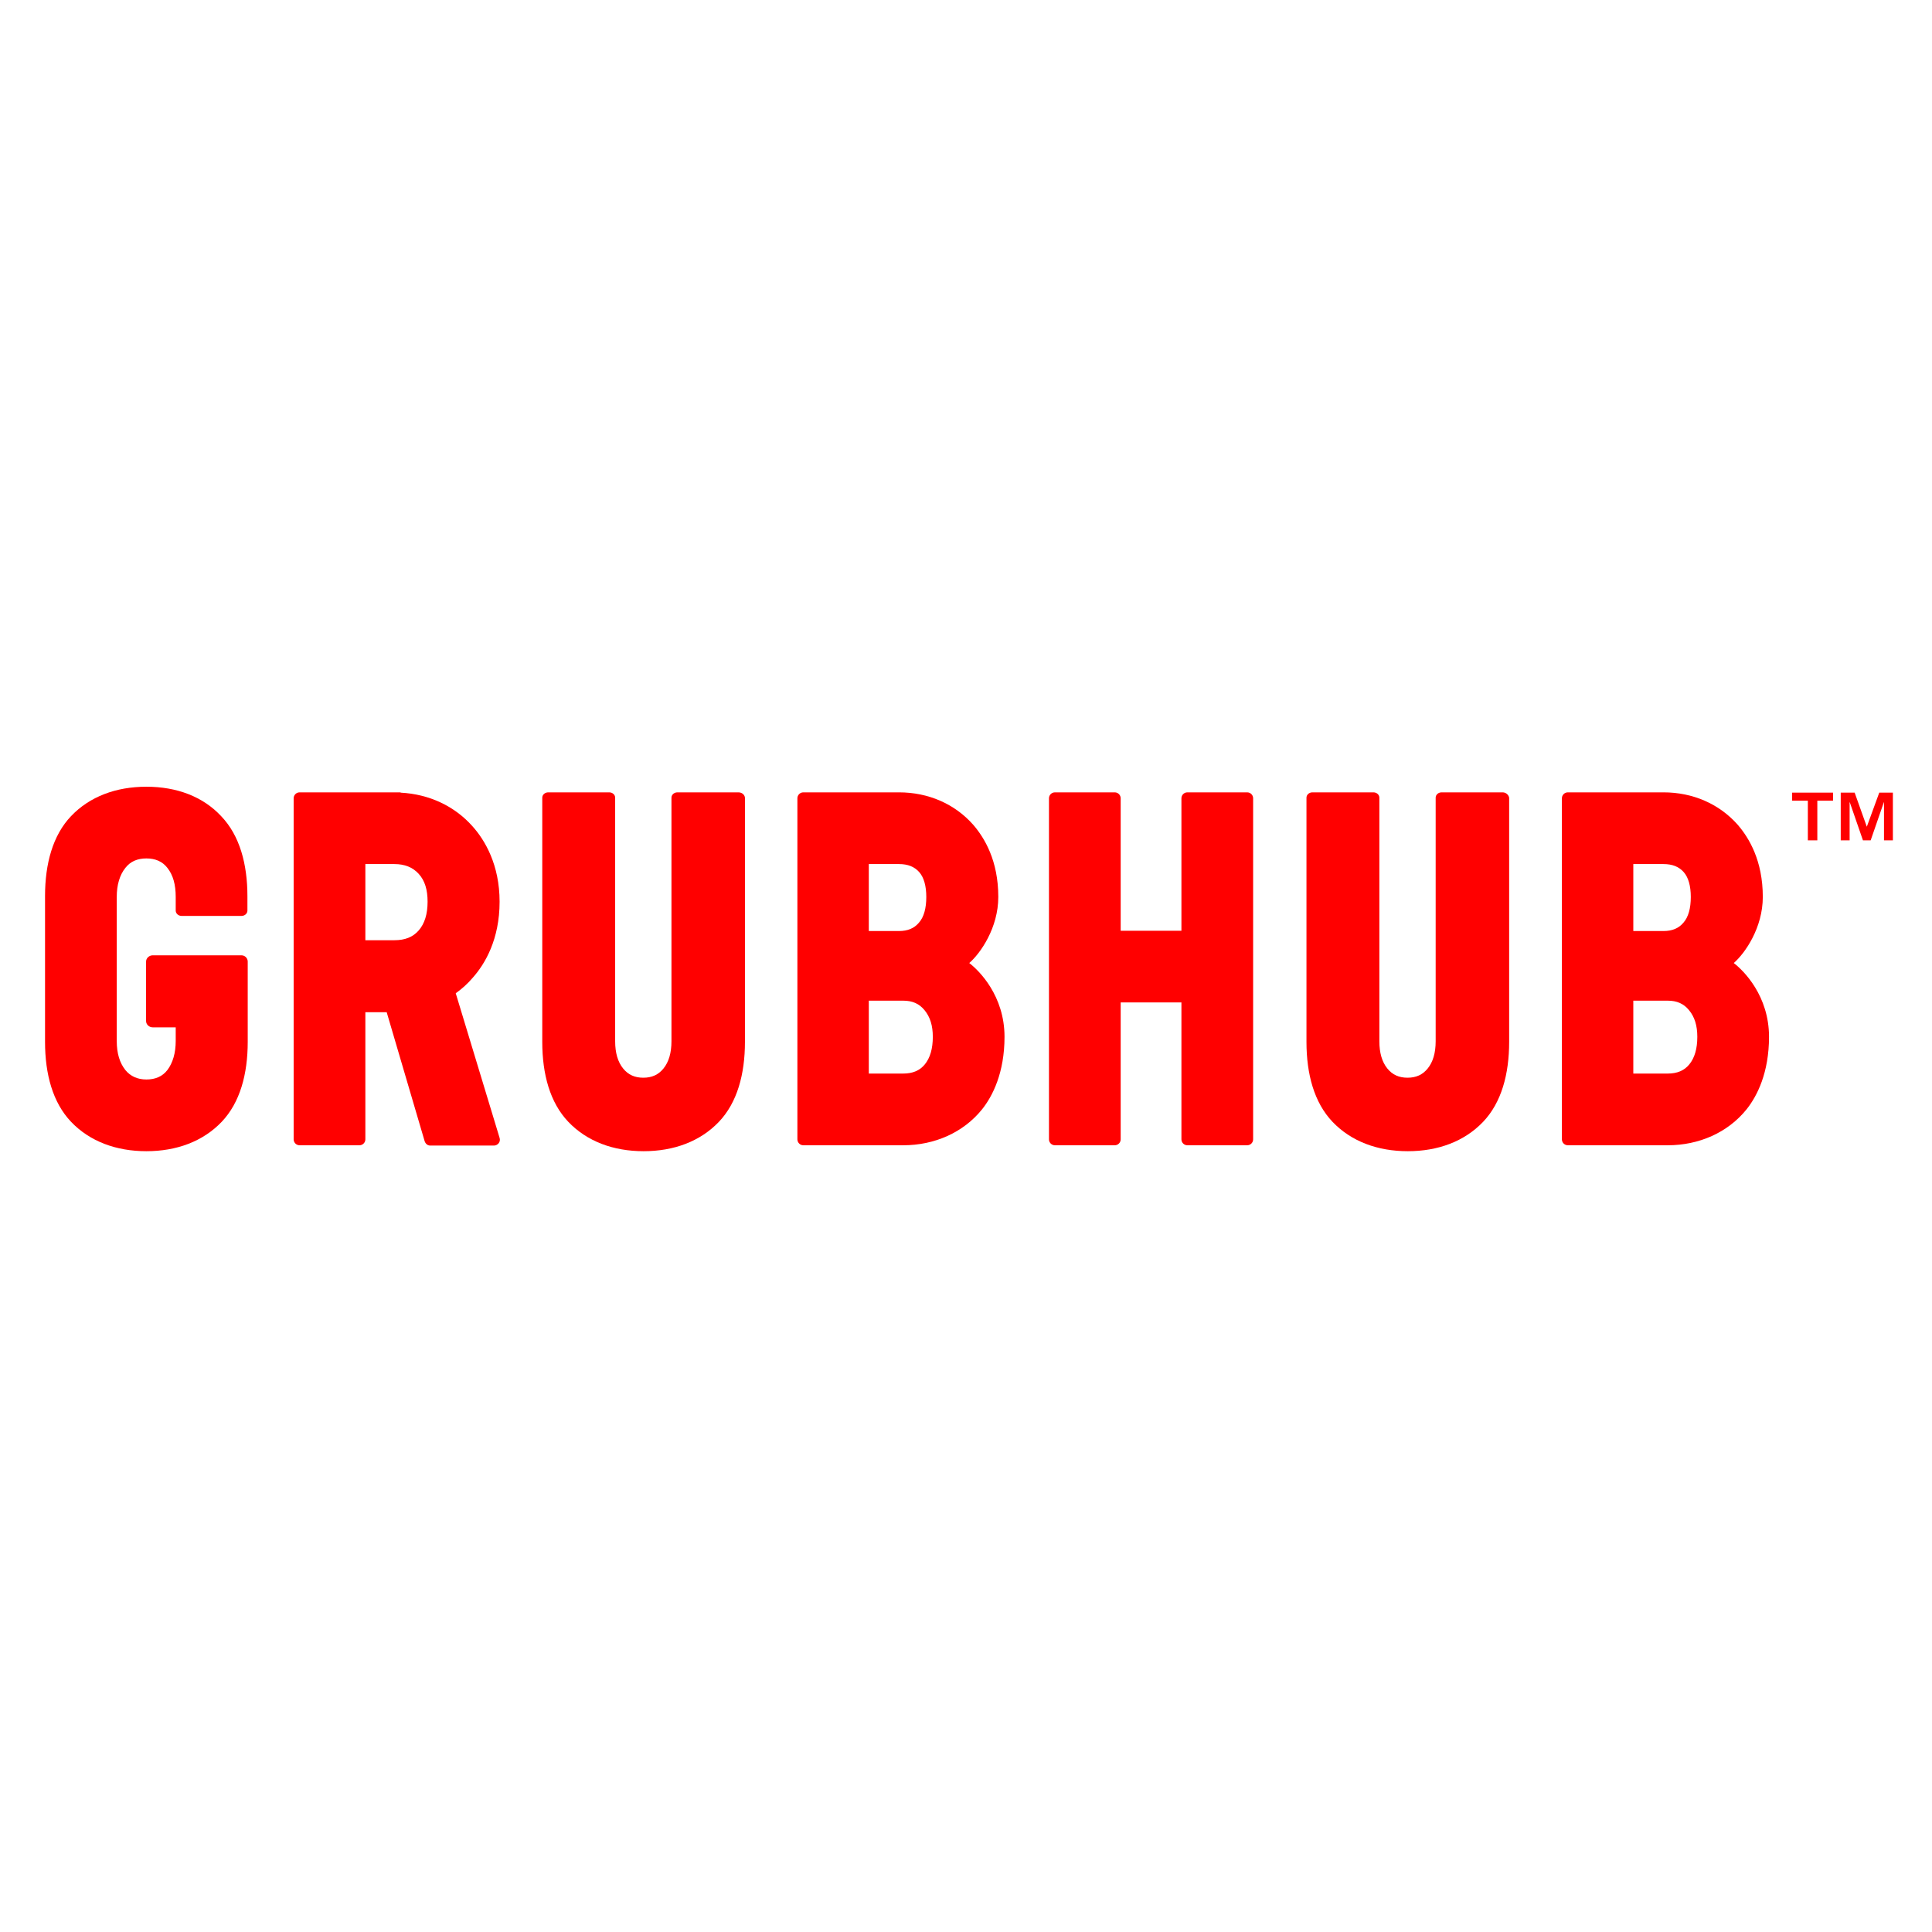 <?xml version="1.0" encoding="utf-8"?>
<!-- Generator: Adobe Illustrator 19.2.1, SVG Export Plug-In . SVG Version: 6.00 Build 0)  -->
<svg version="1.1" xmlns="http://www.w3.org/2000/svg" xmlns:xlink="http://www.w3.org/1999/xlink" x="50px" y="50px"
	 viewBox="0 0 652 652" style="enable-background:new 0 0 652 652;" xml:space="preserve">
<style type="text/css">
	.st0{display:none;}
	.st2{fill:#0C0407;}
	.st3{fill:#FF0000;}
</style>
<g id="Layer_1" class="st0">
	<g class="st1">
		<path class="st2" d="M240,670.9l1.6-0.1c0.1,0.6,0.3,1.2,0.5,1.6c0.3,0.4,0.7,0.7,1.3,1c0.6,0.3,1.2,0.4,2,0.4
			c0.7,0,1.2-0.1,1.7-0.3s0.9-0.5,1.1-0.8s0.4-0.7,0.4-1.1c0-0.4-0.1-0.8-0.4-1.1s-0.6-0.6-1.2-0.8c-0.3-0.1-1.1-0.3-2.3-0.6
			s-2-0.6-2.5-0.8c-0.6-0.3-1.1-0.7-1.4-1.2c-0.3-0.5-0.5-1-0.5-1.6c0-0.7,0.2-1.3,0.6-1.8s0.9-1,1.6-1.3s1.5-0.4,2.4-0.4
			c1,0,1.8,0.2,2.5,0.5c0.7,0.3,1.3,0.8,1.7,1.4s0.6,1.3,0.6,2l-1.6,0.1c-0.1-0.8-0.4-1.4-0.9-1.8c-0.5-0.4-1.3-0.6-2.2-0.6
			c-1,0-1.8,0.2-2.3,0.6c-0.5,0.4-0.7,0.8-0.7,1.4c0,0.5,0.2,0.8,0.5,1.1c0.3,0.3,1.2,0.6,2.6,0.9c1.4,0.3,2.3,0.6,2.9,0.8
			c0.8,0.3,1.3,0.8,1.7,1.3s0.5,1.1,0.5,1.8c0,0.7-0.2,1.3-0.6,1.9c-0.4,0.6-1,1.1-1.7,1.4c-0.7,0.3-1.6,0.5-2.5,0.5
			c-1.2,0-2.1-0.2-2.9-0.5c-0.8-0.3-1.4-0.9-1.9-1.5C240.3,672.6,240,671.8,240,670.9z"/>
		<path class="st2" d="M258.8,672.1l1.6,0.2c-0.3,1-0.7,1.7-1.4,2.2s-1.6,0.8-2.7,0.8c-1.4,0-2.4-0.4-3.2-1.3
			c-0.8-0.8-1.2-2-1.2-3.5c0-1.6,0.4-2.8,1.2-3.7s1.9-1.3,3.1-1.3c1.2,0,2.3,0.4,3.1,1.3s1.2,2,1.2,3.6c0,0.1,0,0.2,0,0.4h-7
			c0.1,1,0.3,1.8,0.9,2.4s1.2,0.8,2,0.8c0.6,0,1.1-0.2,1.5-0.5S258.6,672.7,258.8,672.1z M253.6,669.5h5.2c-0.1-0.8-0.3-1.4-0.6-1.8
			c-0.5-0.6-1.2-0.9-2-0.9c-0.7,0-1.3,0.2-1.8,0.7S253.6,668.7,253.6,669.5z"/>
		<path class="st2" d="M268.8,672.1l1.6,0.2c-0.3,1-0.7,1.7-1.4,2.2s-1.6,0.8-2.7,0.8c-1.4,0-2.4-0.4-3.2-1.3
			c-0.8-0.8-1.2-2-1.2-3.5c0-1.6,0.4-2.8,1.2-3.7s1.9-1.3,3.1-1.3c1.2,0,2.3,0.4,3.1,1.3s1.2,2,1.2,3.6c0,0.1,0,0.2,0,0.4h-7
			c0.1,1,0.3,1.8,0.9,2.4s1.2,0.8,2,0.8c0.6,0,1.1-0.2,1.5-0.5S268.6,672.7,268.8,672.1z M263.6,669.5h5.2c-0.1-0.8-0.3-1.4-0.6-1.8
			c-0.5-0.6-1.2-0.9-2-0.9c-0.7,0-1.3,0.2-1.8,0.7S263.7,668.7,263.6,669.5z"/>
		<path class="st2" d="M272.4,675.1v-12.9h1.6v7.3l3.7-3.8h2l-3.6,3.5l3.9,5.9h-2l-3.1-4.8l-1.1,1.1v3.7H272.4z"/>
		<path class="st2" d="M285.3,675.1l-5-12.9h1.8l3.3,9.4c0.3,0.8,0.5,1.5,0.7,2.1c0.2-0.7,0.4-1.4,0.7-2.1l3.5-9.4h1.7l-5,12.9
			H285.3z"/>
		<path class="st2" d="M298.8,672.1l1.6,0.2c-0.3,1-0.7,1.7-1.4,2.2s-1.6,0.8-2.7,0.8c-1.4,0-2.4-0.4-3.2-1.3
			c-0.8-0.8-1.2-2-1.2-3.5c0-1.6,0.4-2.8,1.2-3.7s1.9-1.3,3.1-1.3c1.2,0,2.3,0.4,3.1,1.3s1.2,2,1.2,3.6c0,0.1,0,0.2,0,0.4h-7
			c0.1,1,0.3,1.8,0.9,2.4s1.2,0.8,2,0.8c0.6,0,1.1-0.2,1.5-0.5S298.6,672.7,298.8,672.1z M293.6,669.5h5.2c-0.1-0.8-0.3-1.4-0.6-1.8
			c-0.5-0.6-1.2-0.9-2-0.9c-0.7,0-1.3,0.2-1.8,0.7S293.7,668.7,293.6,669.5z"/>
		<path class="st2" d="M308.5,671.7l1.6,0.2c-0.2,1.1-0.6,1.9-1.3,2.5c-0.7,0.6-1.6,0.9-2.6,0.9c-1.3,0-2.3-0.4-3.1-1.3
			c-0.8-0.8-1.2-2-1.2-3.6c0-1,0.2-1.9,0.5-2.6s0.8-1.3,1.5-1.7c0.7-0.4,1.4-0.6,2.2-0.6c1,0,1.8,0.3,2.5,0.8s1.1,1.2,1.2,2.2
			l-1.5,0.2c-0.1-0.6-0.4-1.1-0.8-1.4s-0.8-0.5-1.3-0.5c-0.8,0-1.4,0.3-1.9,0.9c-0.5,0.6-0.7,1.5-0.7,2.7c0,1.3,0.2,2.2,0.7,2.7
			s1.1,0.9,1.9,0.9c0.6,0,1.1-0.2,1.6-0.6S308.4,672.4,308.5,671.7z"/>
		<path class="st2" d="M314.9,673.7l0.2,1.4c-0.4,0.1-0.8,0.1-1.2,0.1c-0.6,0-1-0.1-1.3-0.3s-0.5-0.4-0.7-0.7s-0.2-0.9-0.2-1.9V667
			h-1.2v-1.2h1.2v-2.3l1.6-0.9v3.3h1.6v1.2h-1.6v5.5c0,0.5,0,0.7,0.1,0.9s0.1,0.2,0.3,0.3c0.1,0.1,0.3,0.1,0.5,0.1
			C314.4,673.7,314.6,673.7,314.9,673.7z"/>
		<path class="st2" d="M315.9,670.4c0-1.7,0.5-3,1.4-3.8c0.8-0.7,1.8-1,2.9-1c1.3,0,2.3,0.4,3.1,1.3s1.2,2,1.2,3.5
			c0,1.2-0.2,2.1-0.5,2.8c-0.4,0.7-0.9,1.2-1.6,1.6s-1.4,0.6-2.3,0.6c-1.3,0-2.4-0.4-3.2-1.3C316.3,673.2,315.9,672,315.9,670.4z
			 M317.5,670.4c0,1.2,0.3,2.1,0.8,2.7c0.5,0.6,1.2,0.9,2,0.9c0.8,0,1.4-0.3,2-0.9s0.8-1.5,0.8-2.7c0-1.2-0.3-2-0.8-2.6
			c-0.5-0.6-1.2-0.9-2-0.9c-0.8,0-1.4,0.3-2,0.9S317.5,669.2,317.5,670.4z"/>
		<path class="st2" d="M326.4,675.1v-9.3h1.4v1.4c0.4-0.7,0.7-1.1,1-1.3c0.3-0.2,0.6-0.3,1-0.3c0.5,0,1.1,0.2,1.6,0.5l-0.5,1.5
			c-0.4-0.2-0.8-0.3-1.2-0.3c-0.3,0-0.7,0.1-0.9,0.3s-0.5,0.5-0.6,0.9c-0.2,0.6-0.3,1.2-0.3,1.8v4.9H326.4z"/>
		<path class="st2" d="M332.6,675.1v-12.9h1.7v11.4h6.3v1.5H332.6z"/>
		<path class="st2" d="M341.9,670.4c0-1.7,0.5-3,1.4-3.8c0.8-0.7,1.8-1,2.9-1c1.3,0,2.3,0.4,3.1,1.3s1.2,2,1.2,3.5
			c0,1.2-0.2,2.1-0.5,2.8c-0.4,0.7-0.9,1.2-1.6,1.6s-1.4,0.6-2.3,0.6c-1.3,0-2.4-0.4-3.2-1.3C342.3,673.2,341.9,672,341.9,670.4z
			 M343.5,670.4c0,1.2,0.3,2.1,0.8,2.7c0.5,0.6,1.2,0.9,2,0.9c0.8,0,1.4-0.3,2-0.9s0.8-1.5,0.8-2.7c0-1.2-0.3-2-0.8-2.6
			c-0.5-0.6-1.2-0.9-2-0.9c-0.8,0-1.4,0.3-2,0.9S343.5,669.2,343.5,670.4z"/>
		<path class="st2" d="M352.2,675.8l1.5,0.2c0.1,0.5,0.2,0.8,0.5,1c0.4,0.3,0.9,0.4,1.6,0.4c0.7,0,1.3-0.1,1.7-0.4s0.7-0.7,0.8-1.2
			c0.1-0.3,0.1-1,0.1-2c-0.7,0.8-1.6,1.2-2.6,1.2c-1.3,0-2.3-0.5-3-1.4s-1.1-2-1.1-3.3c0-0.9,0.2-1.7,0.5-2.5
			c0.3-0.8,0.8-1.3,1.4-1.7s1.3-0.6,2.2-0.6c1.1,0,2,0.4,2.7,1.3v-1.1h1.5v8.1c0,1.5-0.1,2.5-0.4,3.1c-0.3,0.6-0.8,1.1-1.4,1.4
			c-0.6,0.4-1.4,0.5-2.4,0.5c-1.1,0-2-0.3-2.7-0.8C352.5,677.6,352.2,676.9,352.2,675.8z M353.5,670.2c0,1.2,0.2,2.1,0.7,2.7
			s1.1,0.8,1.8,0.8c0.7,0,1.3-0.3,1.8-0.8s0.7-1.4,0.7-2.6c0-1.1-0.3-2-0.8-2.6c-0.5-0.6-1.1-0.9-1.8-0.9c-0.7,0-1.3,0.3-1.8,0.9
			C353.7,668.3,353.5,669.1,353.5,670.2z"/>
		<path class="st2" d="M361.9,670.4c0-1.7,0.5-3,1.4-3.8c0.8-0.7,1.8-1,2.9-1c1.3,0,2.3,0.4,3.1,1.3s1.2,2,1.2,3.5
			c0,1.2-0.2,2.1-0.5,2.8c-0.4,0.7-0.9,1.2-1.6,1.6s-1.4,0.6-2.3,0.6c-1.3,0-2.4-0.4-3.2-1.3C362.3,673.2,361.9,672,361.9,670.4z
			 M363.5,670.4c0,1.2,0.3,2.1,0.8,2.7c0.5,0.6,1.2,0.9,2,0.9c0.8,0,1.4-0.3,2-0.9s0.8-1.5,0.8-2.7c0-1.2-0.3-2-0.8-2.6
			c-0.5-0.6-1.2-0.9-2-0.9c-0.8,0-1.4,0.3-2,0.9S363.5,669.2,363.5,670.4z"/>
		<path class="st2" d="M372.9,675.1v-1.8h1.8v1.8H372.9z"/>
		<path class="st2" d="M386.9,670.6l1.7,0.4c-0.4,1.4-1,2.5-1.9,3.2s-2.1,1.1-3.4,1.1c-1.4,0-2.5-0.3-3.4-0.8
			c-0.9-0.6-1.5-1.4-2-2.5c-0.5-1.1-0.7-2.2-0.7-3.5c0-1.3,0.3-2.5,0.8-3.5c0.5-1,1.2-1.8,2.2-2.3c0.9-0.5,2-0.8,3.1-0.8
			c1.3,0,2.4,0.3,3.3,1s1.5,1.6,1.8,2.8l-1.7,0.4c-0.3-0.9-0.7-1.6-1.3-2s-1.3-0.6-2.1-0.6c-1,0-1.8,0.2-2.5,0.7
			c-0.7,0.5-1.1,1.1-1.4,1.9c-0.3,0.8-0.4,1.6-0.4,2.5c0,1.1,0.2,2.1,0.5,2.9c0.3,0.8,0.8,1.4,1.5,1.8s1.4,0.6,2.2,0.6
			c1,0,1.8-0.3,2.4-0.8S386.7,671.6,386.9,670.6z"/>
		<path class="st2" d="M389.9,670.4c0-1.7,0.5-3,1.4-3.8c0.8-0.7,1.8-1,2.9-1c1.3,0,2.3,0.4,3.1,1.3s1.2,2,1.2,3.5
			c0,1.2-0.2,2.1-0.5,2.8c-0.4,0.7-0.9,1.2-1.6,1.6s-1.4,0.6-2.3,0.6c-1.3,0-2.4-0.4-3.2-1.3C390.3,673.2,389.9,672,389.9,670.4z
			 M391.5,670.4c0,1.2,0.3,2.1,0.8,2.7c0.5,0.6,1.2,0.9,2,0.9c0.8,0,1.4-0.3,2-0.9s0.8-1.5,0.8-2.7c0-1.2-0.3-2-0.8-2.6
			c-0.5-0.6-1.2-0.9-2-0.9c-0.8,0-1.4,0.3-2,0.9S391.5,669.2,391.5,670.4z"/>
		<path class="st2" d="M400.5,675.1v-9.3h1.4v1.3c0.3-0.5,0.7-0.8,1.2-1.1s1-0.4,1.7-0.4c0.7,0,1.3,0.1,1.7,0.4
			c0.4,0.3,0.8,0.7,0.9,1.2c0.7-1.1,1.7-1.6,2.9-1.6c0.9,0,1.6,0.3,2.1,0.8s0.7,1.3,0.7,2.4v6.4h-1.6v-5.9c0-0.6-0.1-1.1-0.2-1.4
			c-0.1-0.3-0.3-0.5-0.6-0.7s-0.6-0.3-0.9-0.3c-0.7,0-1.2,0.2-1.6,0.7c-0.4,0.4-0.7,1.1-0.7,2.1v5.4h-1.6V669c0-0.7-0.1-1.2-0.4-1.6
			s-0.7-0.5-1.3-0.5c-0.4,0-0.9,0.1-1.2,0.4c-0.4,0.2-0.7,0.6-0.8,1s-0.3,1.1-0.3,2v4.8H400.5z"/>
	</g>
</g>
<g id="Layer_2">
	<g>
		<path class="st3" d="M420.9,267.4h-20.2c-1.1,0-2,0.9-2,2v44.7h-20.5v-44.7c0-1.1-0.9-2-2-2H356c-1.1,0-2,0.9-2,2v115.1
			c0,1.1,0.9,2,2,2h20.2c1.1,0,2-0.9,2-2v-46.2h20.5v46.2c0,1.1,0.9,2,2,2h20.2c1.1,0,2-0.9,2-2V269.4
			C422.9,268.3,422,267.4,420.9,267.4"/>
		<path class="st3" d="M249.2,267.4h-9.9h-10.7c-1.1,0-2,0.8-2,1.8v53.5v28.6l0,0.1c0,3.9-0.9,7-2.7,9.2c-1.7,2.1-3.9,3.1-6.8,3.1
			c-2.9,0-5.1-1-6.8-3.1c-1.8-2.2-2.7-5.3-2.7-9.2l0-0.1l0-28.6h0v-53.5c0-1-0.9-1.8-2-1.8h-11.2h-9.4c-1.1,0-2,0.8-2,1.8v53.5v28.9
			c0,10.9,2.6,20.5,8.8,27c6.3,6.6,15.2,9.9,25.4,9.9c10.2,0,19.1-3.3,25.4-9.9c6.2-6.5,8.8-16.1,8.8-27v-28.9v-53.5
			C251.3,268.2,250.4,267.4,249.2,267.4"/>
		<path class="st3" d="M49.4,265.5L49.4,265.5c-10.2,0-19.1,3.3-25.4,9.9c-6.2,6.5-8.8,16.1-8.8,27v20.3v24.2v3v1.7
			c0,10.9,2.6,20.5,8.8,27c6.3,6.6,15.2,9.9,25.4,9.9c10.2,0,19.1-3.3,25.4-9.9c6.2-6.5,8.8-16.1,8.8-27v-4.7v-1.3V330v-5.5
			c0-1.1-0.9-2.1-2.1-2.1h-30c-1.1,0-2.2,0.9-2.2,2.1v20.1c0,1.1,1,2.1,2.2,2.1h7.8v0.5h0v4.1c0,4.1-1,7.4-2.8,9.8
			c-1.7,2.2-4.1,3.2-7.1,3.2c-3,0-5.4-1.1-7.1-3.2c-1.9-2.4-2.9-5.6-2.9-9.8v-4.4v-24.2v-20c0-4.1,1-7.4,2.9-9.8
			c1.7-2.2,4.1-3.2,7.1-3.2c3,0,5.4,1,7.1,3.2c1.9,2.4,2.8,5.6,2.8,9.8l0,4.6c0,1,0.9,1.8,2,1.8h20.2c1.1,0,2-0.8,2-1.8v-4.8
			c0-10.9-2.6-20.5-8.8-27C68.5,268.8,59.6,265.5,49.4,265.5"/>
		<path class="st3" d="M327.1,325c3.8-3.3,9.8-11.9,9.8-22.3c0-12.2-4.6-19.9-8.5-24.4c-6.2-7-15.1-10.9-25-10.9l-18.8,0h-13.5
			c-1.1,0-2,0.9-2,2v115.1c0,1.1,0.9,2,2,2h12.3l21.4,0c10.6,0,20.3-4.3,26.6-12.1c3.6-4.5,7.6-12.4,7.6-24.5
			C339,336.1,330.5,327.6,327.1,325 M293.2,291.6h10.2c3,0,5.2,0.9,6.8,2.7c1.6,1.8,2.4,4.7,2.4,8.4c0,3.8-0.8,6.8-2.5,8.7
			c-1.6,1.9-3.8,2.8-6.7,2.8h-10.2V291.6z M312.1,359.2c-1.7,2.1-4.1,3.1-7.3,3.1h-11.6v-24.6h11.6c3.1,0,5.4,1,7.2,3.2
			c1.9,2.3,2.8,5.2,2.8,9C314.8,353.9,313.9,357,312.1,359.2"/>
		<path class="st3" d="M153.8,335.2L153.8,335.2c2.1-1.5,4-3.2,5.7-5.2c4.2-4.7,9.1-13,9.1-25.7c0-12.4-4.9-20.7-9.1-25.4
			c-6.1-6.9-14.7-10.9-24.3-11.4v-0.1h-1.8c-0.1,0-0.2,0-0.3,0v0h-32c-1.1,0-2,0.9-2,2v115.1c0,1.1,0.9,2,2,2h20.2c1.1,0,2-0.9,2-2
			v-42.9h7.2l12.8,43.5c0.3,0.9,1,1.5,1.9,1.5h21.5c0.6,0,1.2-0.3,1.6-0.8c0.4-0.5,0.5-1.2,0.3-1.8L153.8,335.2z M141.3,314
			c-2,2.3-4.7,3.3-8.2,3.3h-9.8v-25.7h9.8c3.5,0,6.2,1.1,8.2,3.3c2.1,2.3,3,5.4,3,9.4C144.3,308.5,143.3,311.7,141.3,314"/>
		<path class="st3" d="M585.1,325c3.8-3.3,9.8-11.9,9.8-22.3c0-12.2-4.6-19.9-8.5-24.4c-6.2-7-15.1-10.9-25-10.9l-18.8,0h-13.5
			c-1.1,0-2,0.9-2,2v115.1c0,1.1,0.9,2,2,2h12.3l21.4,0c10.6,0,20.3-4.3,26.6-12.1c3.6-4.5,7.6-12.4,7.6-24.5
			C597,336.1,588.5,327.6,585.1,325 M551.2,291.6h10.2c3,0,5.2,0.9,6.8,2.7c1.6,1.8,2.4,4.7,2.4,8.4c0,3.8-0.8,6.8-2.5,8.7
			c-1.6,1.9-3.8,2.8-6.7,2.8h-10.2V291.6z M570.1,359.2c-1.7,2.1-4.1,3.1-7.3,3.1h-11.6v-24.6h11.6c3.1,0,5.4,1,7.2,3.2
			c1.9,2.3,2.8,5.2,2.8,9C572.8,353.9,571.9,357,570.1,359.2"/>
		<path class="st3" d="M507.1,267.4h-9.9h-10.7c-1.1,0-2,0.8-2,1.8v53.5v28.6l0,0.1c0,3.9-0.9,7-2.7,9.2c-1.7,2.1-3.9,3.1-6.8,3.1
			c-2.9,0-5.1-1-6.8-3.1c-1.8-2.2-2.7-5.3-2.7-9.2l0-0.1l0-28.6h0v-53.5c0-1-0.9-1.8-2-1.8h-11.2h-9.4c-1.1,0-2,0.8-2,1.8v53.5v28.9
			c0,10.9,2.6,20.5,8.8,27c6.3,6.6,15.2,9.9,25.4,9.9c10.2,0,19.1-3.3,25.4-9.9c6.2-6.5,8.8-16.1,8.8-27v-28.9v-53.5
			C509.1,268.2,508.2,267.4,507.1,267.4"/>
		<path class="st3" d="M604.8,270.2v-2.7h13.8v2.7h-5.3v13.4h-3.2v-13.4H604.8z M625.9,267.5l4.1,11.5l4.2-11.5h4.6v16.1h-3v-13
			l-4.5,13h-2.6l-4.5-13v13h-3v-16.1H625.9z"/>
	</g>
</g>
</svg>
